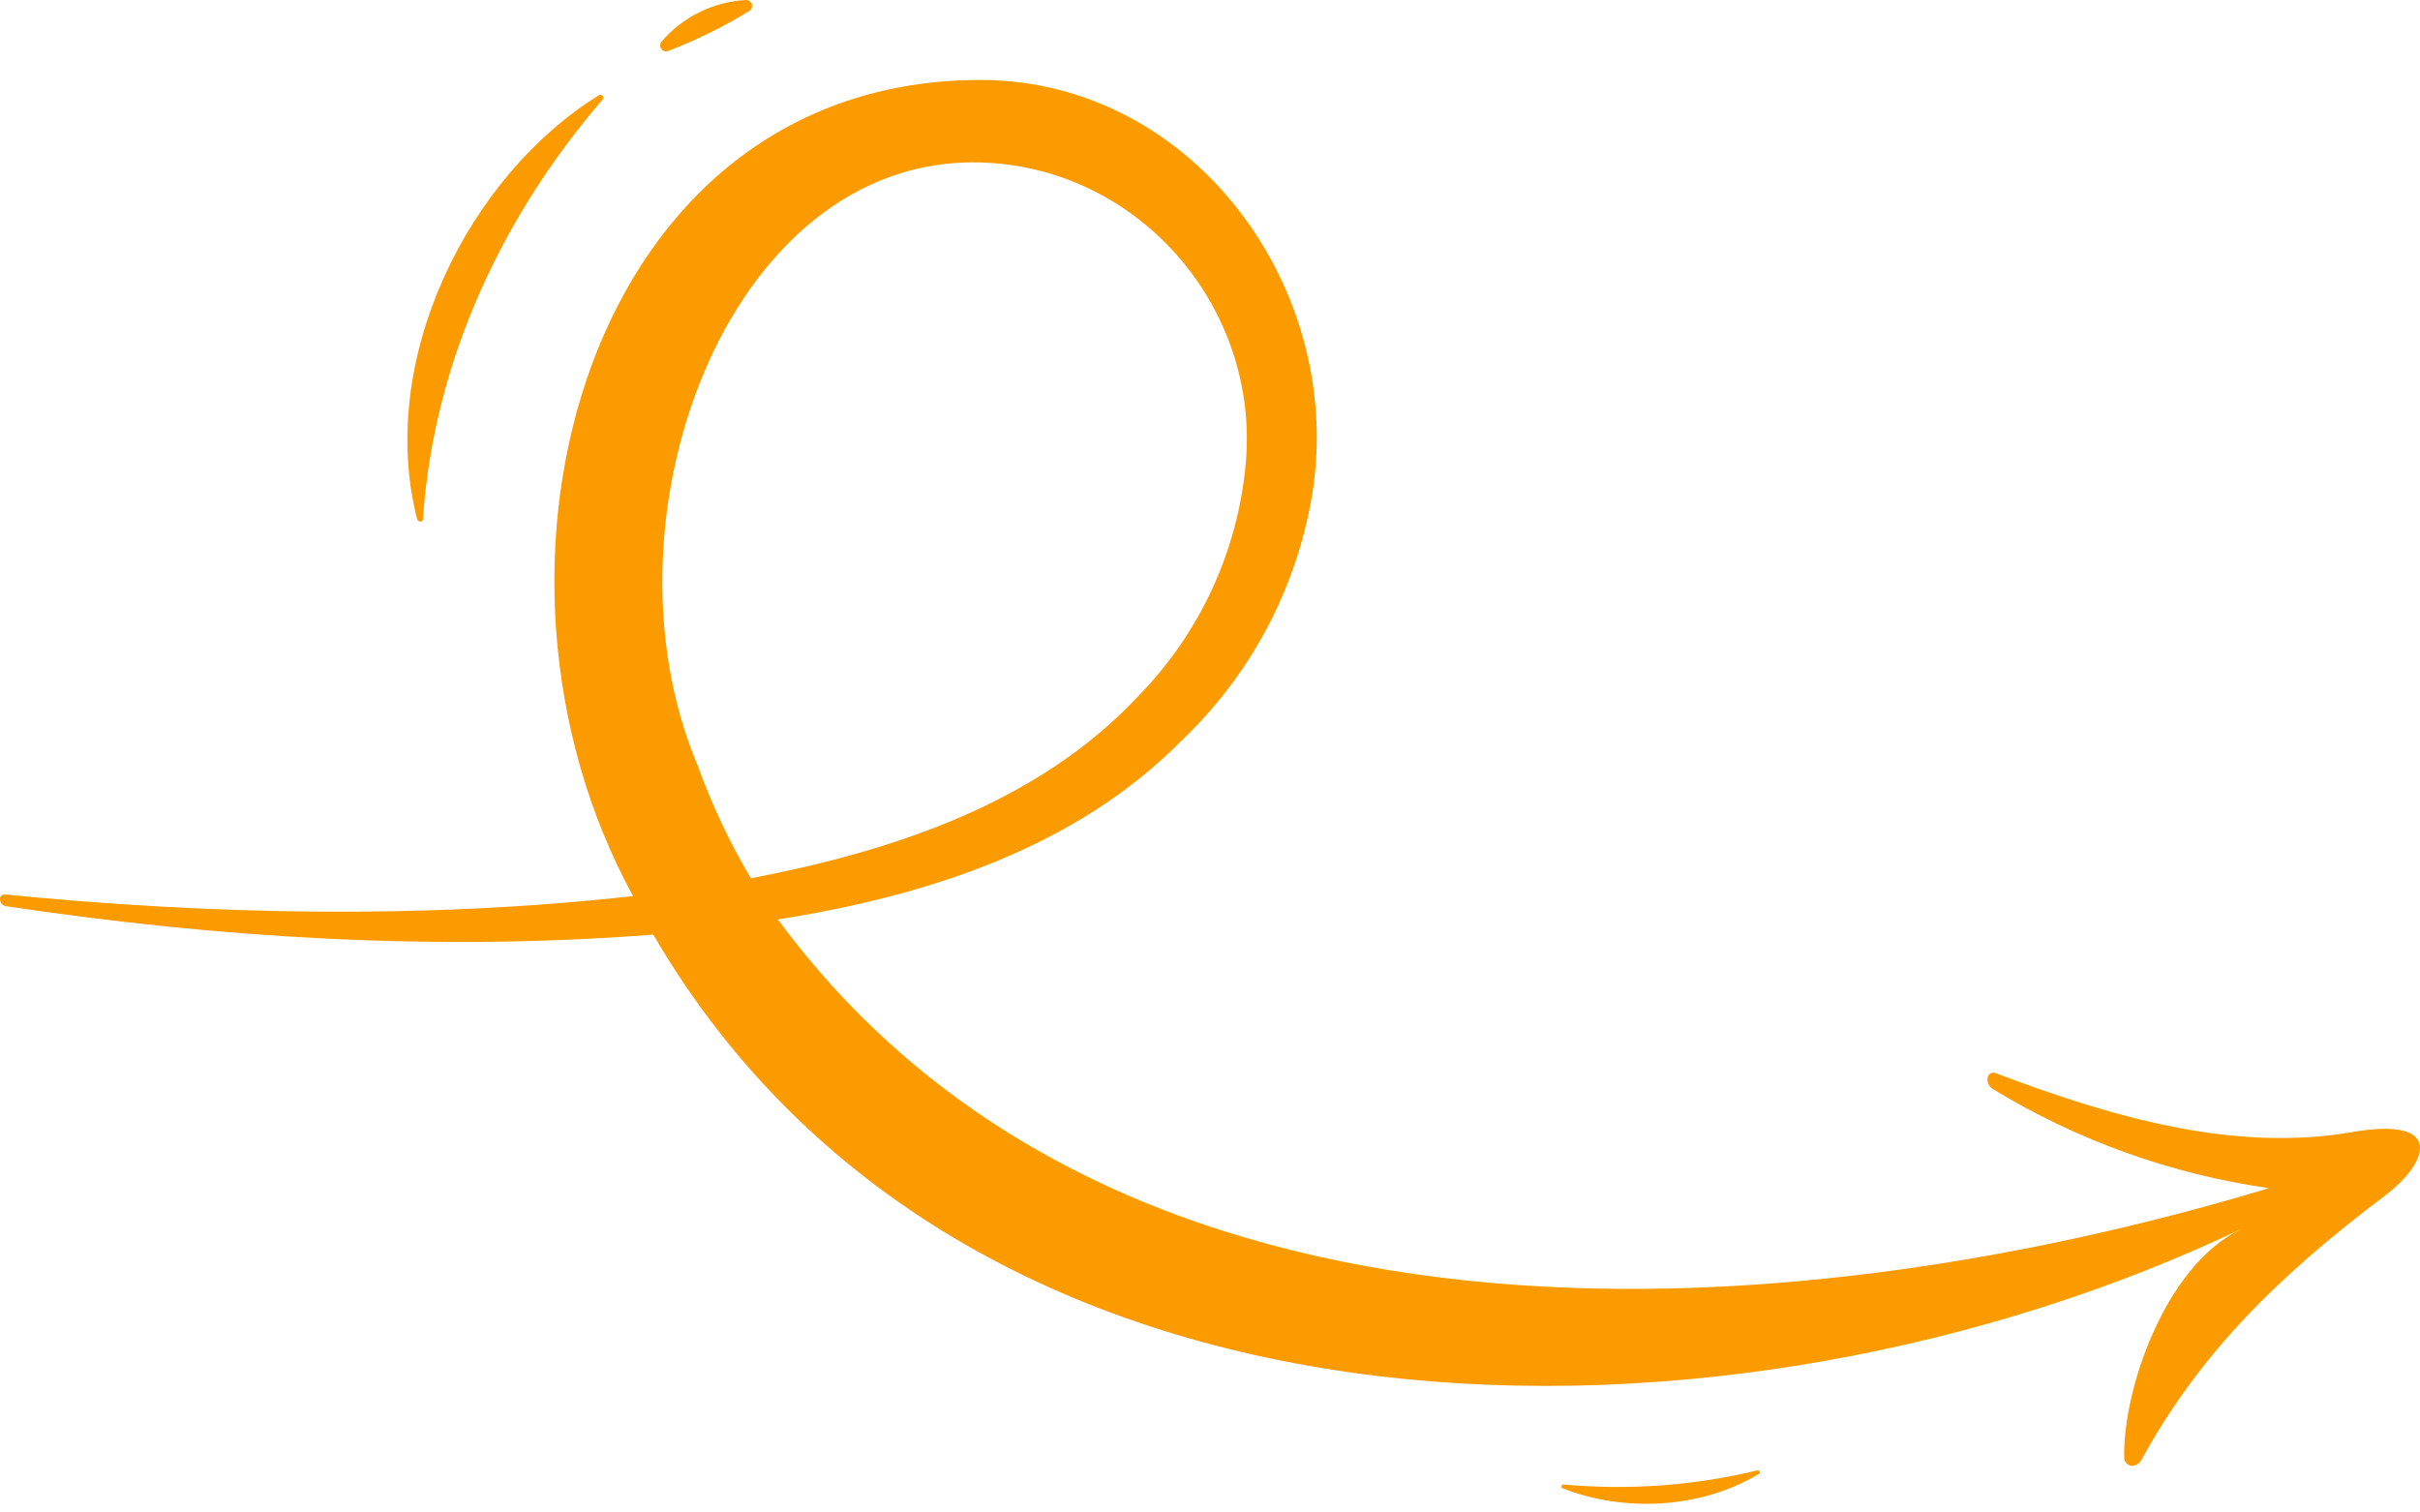 <svg width="128" height="80" viewBox="0 0 128 80" fill="none" xmlns="http://www.w3.org/2000/svg">
<path d="M124.419 59.878C118.042 60.98 111.553 59.029 105.535 56.754C105.496 56.74 105.454 56.735 105.412 56.738C105.37 56.741 105.329 56.753 105.292 56.772C105.255 56.792 105.222 56.819 105.196 56.852C105.17 56.885 105.151 56.923 105.14 56.963C105.11 57.083 105.119 57.21 105.166 57.324C105.213 57.439 105.295 57.535 105.401 57.599C109.865 60.321 114.836 62.106 120.012 62.847C94.143 70.638 58.95 72.818 41.144 48.631C48.919 47.411 56.912 44.884 62.575 39.094C65.968 35.844 68.292 31.64 69.241 27.038C71.61 15.816 63.361 4.249 51.893 4.229C31.082 4.194 23.954 29.988 33.483 47.395C22.474 48.623 11.282 48.394 0.257 47.312C0.197 47.306 0.137 47.322 0.09 47.359C0.043 47.396 0.012 47.45 0.004 47.51C-0.003 47.558 -0.001 47.607 0.011 47.654C0.023 47.702 0.044 47.746 0.073 47.786C0.102 47.825 0.138 47.858 0.18 47.883C0.222 47.908 0.268 47.925 0.316 47.932C11.634 49.626 23.117 50.325 34.553 49.433C51.336 78.232 91.919 77.711 118.567 64.992C114.476 66.946 112.276 73.588 112.355 77.075C112.348 77.188 112.386 77.299 112.46 77.384C112.533 77.47 112.638 77.523 112.75 77.533C112.853 77.534 112.955 77.507 113.044 77.455C113.133 77.403 113.206 77.328 113.255 77.237C116.3 71.677 120.383 67.582 126.121 63.262C128.475 61.489 129.32 59.033 124.419 59.878ZM36.899 40.484C31.319 27.299 38.739 7.546 52.564 8.629C60.577 9.252 66.583 16.451 65.896 24.46C65.488 29.113 63.478 33.48 60.209 36.816C54.914 42.491 47.198 45.022 39.718 46.455C38.591 44.559 37.647 42.56 36.899 40.484Z" fill="#FC9B00"/>
<path d="M39.624 0.588C38.263 1.416 36.832 2.122 35.347 2.697C35.282 2.722 35.211 2.725 35.144 2.706C35.077 2.686 35.019 2.645 34.977 2.588C34.937 2.532 34.915 2.464 34.917 2.394C34.919 2.325 34.944 2.258 34.987 2.204C35.545 1.553 36.229 1.023 36.997 0.644C37.765 0.266 38.602 0.046 39.458 5.86279e-05C39.528 -0.001 39.596 0.021 39.652 0.062C39.708 0.104 39.749 0.163 39.768 0.23C39.787 0.297 39.783 0.369 39.757 0.434C39.731 0.499 39.684 0.553 39.624 0.588Z" fill="#FC9B00"/>
<path d="M31.884 5.252C26.75 11.211 22.952 18.88 22.371 27.461C22.371 27.639 22.107 27.623 22.063 27.461C19.907 19.018 24.784 9.296 31.687 5.031C31.717 5.016 31.751 5.012 31.784 5.018C31.817 5.025 31.847 5.042 31.869 5.067C31.891 5.092 31.905 5.123 31.908 5.157C31.91 5.19 31.902 5.224 31.884 5.252Z" fill="#FC9B00"/>
<path d="M82.698 78.52C86.138 78.834 89.607 78.58 92.965 77.77C92.989 77.767 93.012 77.772 93.033 77.784C93.053 77.797 93.068 77.815 93.076 77.838C93.084 77.86 93.084 77.884 93.076 77.906C93.068 77.929 93.053 77.948 93.032 77.96C89.988 79.792 85.948 80.013 82.647 78.722C82.625 78.711 82.608 78.693 82.598 78.671C82.588 78.649 82.586 78.624 82.592 78.601C82.598 78.577 82.612 78.557 82.631 78.542C82.65 78.528 82.674 78.52 82.698 78.52Z" fill="#FC9B00"/>
</svg>
